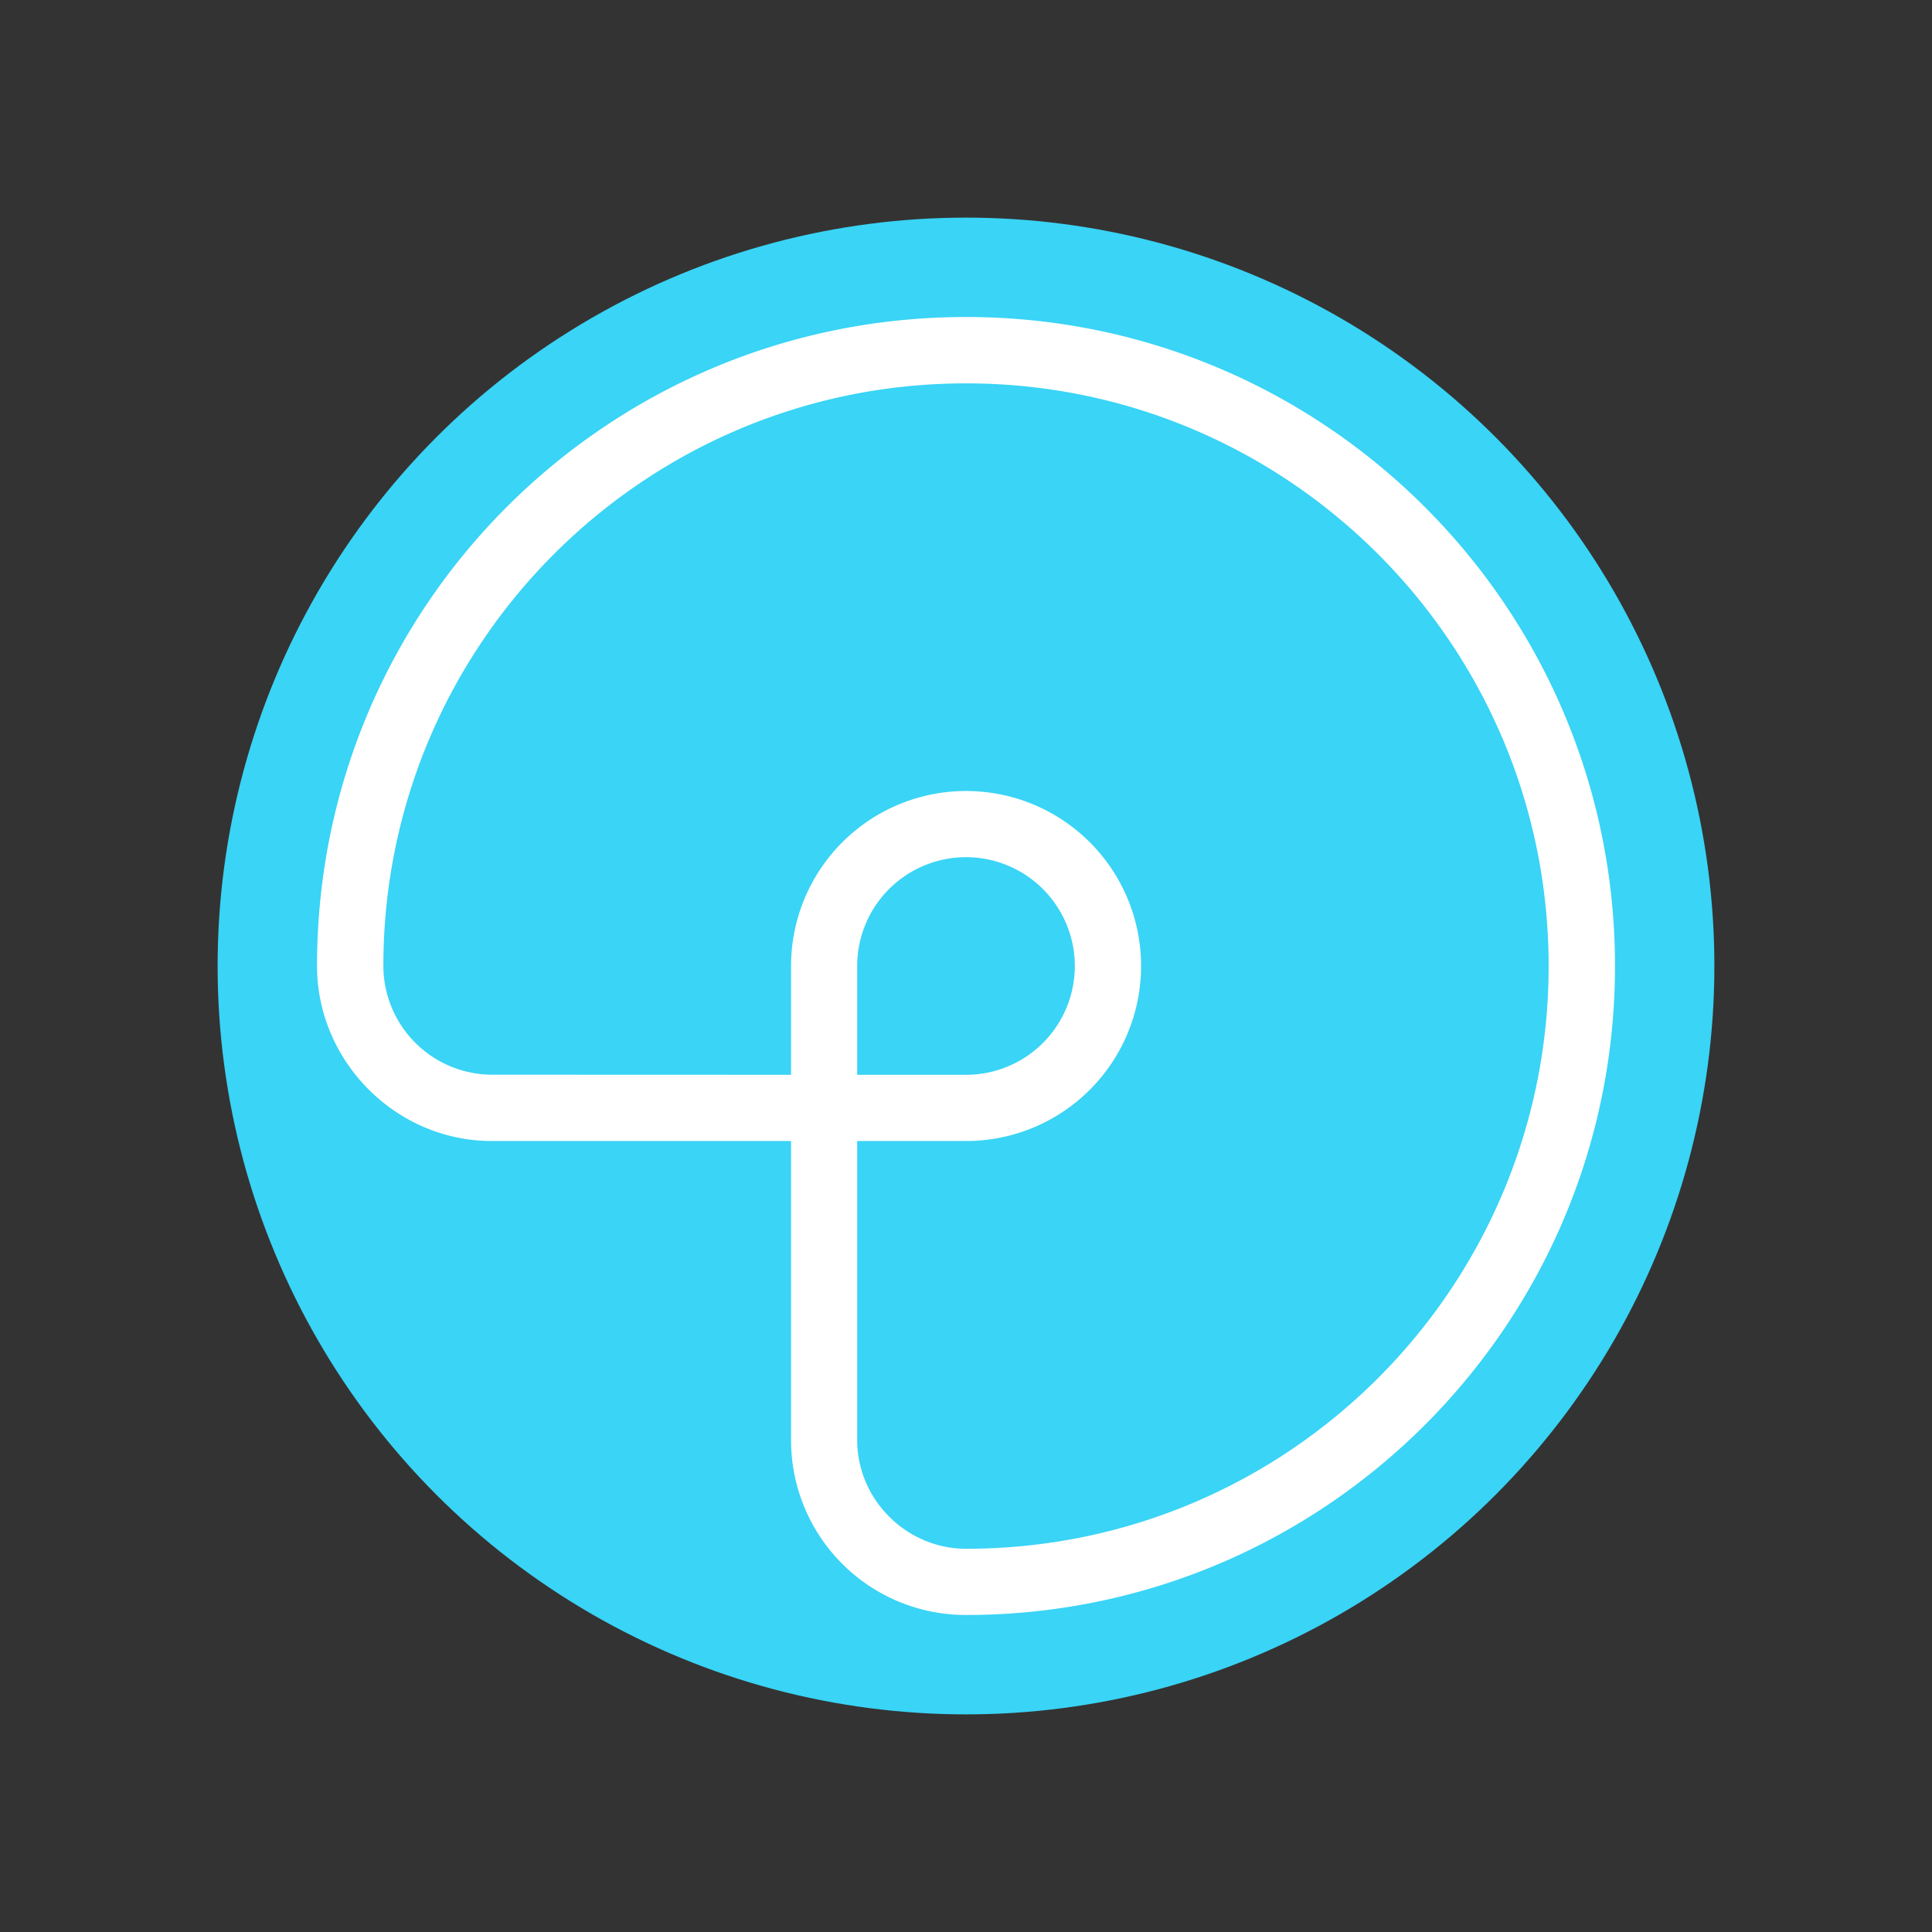 <svg id="Layer_1" data-name="Layer 1" xmlns="http://www.w3.org/2000/svg" viewBox="0 0 1096.6 1096.6"><rect x="0" y="0" width="1096.6" height="1096.6" fill="#333333" stroke="none"/><defs><style>.cls-1{fill:#39d4f6;}.cls-2{fill:#fff;}</style></defs><title>Logo</title><circle class="cls-1" cx="548.3" cy="548.3" r="424.78"/><path class="cls-2" d="M916.67,548.3c0-203.44-164.92-368.37-368.37-368.37S179.94,344.17,179.94,548.29c0,53.89,44.48,99.36,99.35,99.36H449V817.32a99.15,99.15,0,0,0,99.35,99.34C751.75,916.66,916.67,751.74,916.67,548.3ZM548.3,879.08c-33.51,0-61.76-27.65-61.76-61.76V647.65h61.77A99.34,99.34,0,1,0,449,548.29v61.77L279.28,610A61.87,61.87,0,0,1,217.6,548.3c0-182.58,148.06-330.7,330.7-330.7S879,365.66,879,548.3,731.13,879.08,548.3,879.08ZM486.54,548.3a61.76,61.76,0,1,1,61.76,61.76H486.54Z"/></svg>